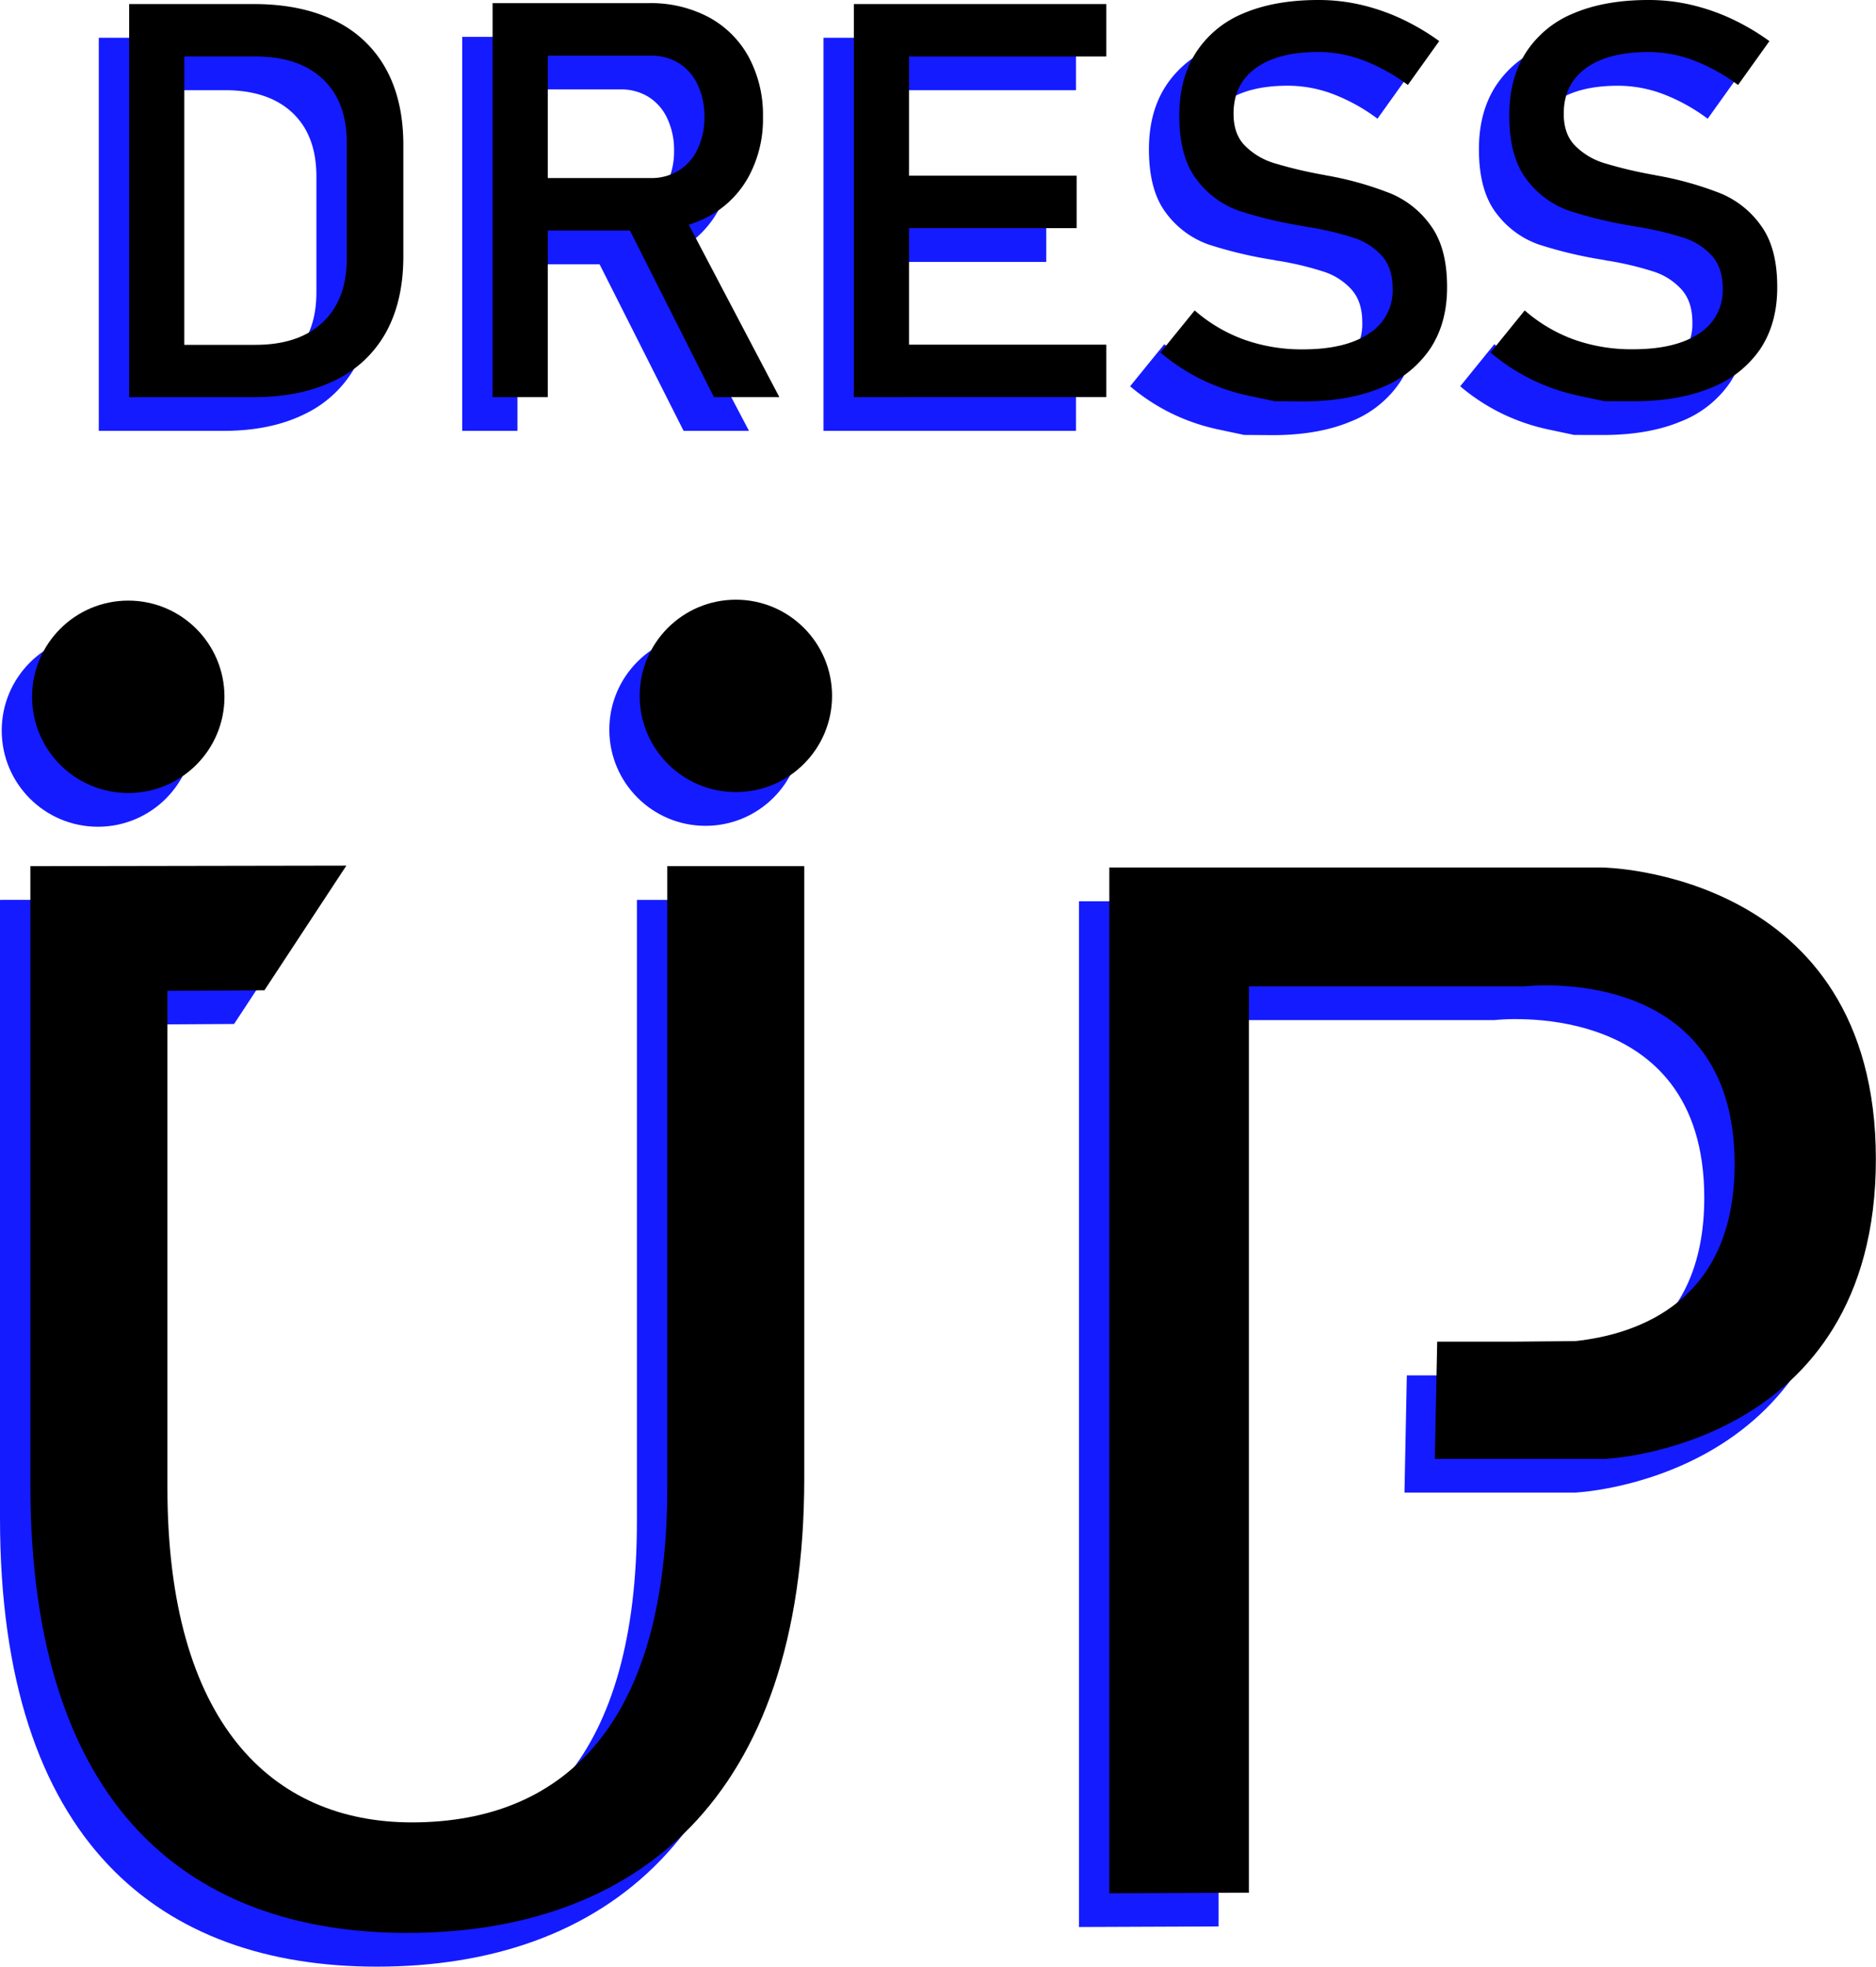 <svg xmlns="http://www.w3.org/2000/svg" width="556.04" height="582.85"><title>Recurso 5cloth</title><path fill="#151bff" d="M29.28 11.2h16.34v116.5H29.28zm11 101h26.4q12.9 0 20-6.7t7.1-18.86V52.3q0-12.18-7.1-18.87t-20-6.7H40.34V11.2H66.2q14 0 24 4.9a34.06 34.06 0 0 1 15.15 14.25q5.2 9.38 5.2 22.6V86q0 13.22-5.2 22.6a34 34 0 0 1-15.22 14.2q-10 4.9-24 4.9h-25.8zM137 10.93h16.37V127.7H137zm7.14 51.84h39.8a15.33 15.33 0 0 0 8.27-2.25 14.7 14.7 0 0 0 5.58-6.37 21.8 21.8 0 0 0 2-9.5 21.73 21.73 0 0 0-2-9.52 14.84 14.84 0 0 0-5.53-6.38 15.25 15.25 0 0 0-8.3-2.25h-39.8V10.93h39.15a36.63 36.63 0 0 1 17.78 4.17 29.35 29.35 0 0 1 11.87 11.84 36.14 36.14 0 0 1 4.2 17.7 35.8 35.8 0 0 1-4.24 17.7A29.47 29.47 0 0 1 201 74.16a36.4 36.4 0 0 1-17.7 4.17h-39.18zm31.78 12L192.2 71l29.8 56.7h-19.38zM244.08 11.2h16.35v116.5h-16.35zm7.93 0h66.9v15.54H252zm0 50.88h58.1v15.54H252zm0 50.07h66.9v15.54H252zM368.74 128.9l-7.53-1.6a60.1 60.1 0 0 1-14.05-4.82 59 59 0 0 1-12.2-8L345.1 102a46.06 46.06 0 0 0 14.67 8.66 51 51 0 0 0 17.4 2.88q12.63 0 19.6-4.7a15 15 0 0 0 7-13.25v-.1q0-6.07-3.15-9.64a18.87 18.87 0 0 0-8.17-5.3 90.52 90.52 0 0 0-12.94-3.15 1.46 1.46 0 0 0-.5-.07 1.72 1.72 0 0 1-.53-.08l-1.2-.24a125.74 125.74 0 0 1-19-4.52 26.75 26.75 0 0 1-12.54-9.2q-5.2-6.7-5.2-19v-.1q0-10.8 4.84-18.46A30.4 30.4 0 0 1 359.45 14q9.3-4 22.35-4a55.67 55.67 0 0 1 12.3 1.36A61.38 61.38 0 0 1 406 15.4a68.9 68.9 0 0 1 11.58 6.78l-9.3 13a54.2 54.2 0 0 0-13.26-7.33 37.94 37.94 0 0 0-13.26-2.45q-11.94 0-18.54 4.77t-6.6 13.5v.08c0 4 1.12 7.16 3.4 9.45a20.53 20.53 0 0 0 8.48 5.1 126.2 126.2 0 0 0 14.14 3.4 4 4 0 0 0 .6.1 5.6 5.6 0 0 1 .6.14l.9.16c.3.05.6.1.87.16a96.85 96.85 0 0 1 17.67 5.12 27.58 27.58 0 0 1 11.86 9.58q4.77 6.6 4.77 18.06v.16q0 10.66-5.05 18.23a31.46 31.46 0 0 1-14.62 11.55q-9.57 4-23.1 4zM466.57 128.9l-7.54-1.6a60.25 60.25 0 0 1-14.03-4.82 59 59 0 0 1-12.2-8L442.92 102a46.06 46.06 0 0 0 14.66 8.66 51 51 0 0 0 17.4 2.85q12.66 0 19.63-4.68a15.07 15.07 0 0 0 7-13.26v-.08q0-6.08-3.17-9.65a18.87 18.87 0 0 0-8.17-5.3 90.52 90.52 0 0 0-12.95-3.15 1.46 1.46 0 0 0-.52-.08 1.72 1.72 0 0 1-.52-.08l-1.2-.24a125.74 125.74 0 0 1-19-4.53 26.75 26.75 0 0 1-12.53-9.2q-5.2-6.7-5.2-19v-.1q0-10.8 4.84-18.46A30.45 30.45 0 0 1 457.28 14q9.3-4 22.35-4a55.67 55.67 0 0 1 12.3 1.36 61.38 61.38 0 0 1 11.94 4.05 68.9 68.9 0 0 1 11.58 6.78l-9.3 13a54.2 54.2 0 0 0-13.26-7.33 37.94 37.94 0 0 0-13.26-2.45q-11.94 0-18.54 4.77t-6.6 13.5v.08c0 4 1.12 7.16 3.4 9.45a20.5 20.5 0 0 0 8.5 5.1 125.66 125.66 0 0 0 14.13 3.4 3.54 3.54 0 0 0 .6.1 6 6 0 0 1 .6.14l.9.16c.3.05.6.1.87.16a97.2 97.2 0 0 1 17.67 5.12A27.6 27.6 0 0 1 513 76.94q4.77 6.6 4.77 18.06v.16q0 10.66-5 18.23a31.46 31.46 0 0 1-14.62 11.53q-9.57 4-23.1 4z"/><circle cx="29.02" cy="216.51" r="28.51" fill="#151bff"/><circle cx="209.11" cy="216.24" r="28.51" fill="#151bff"/><path fill="#151bff" d="M319.8 571.1v-304h146.12S547 268 547 353.54s-80.22 88.82-80.22 88.82h-50.5l.7-34.74h23.22l17.74-.16c18.45-2 47.2-11.62 47.2-52.5 0-60.15-62.32-52.63-62.32-52.63h-81.65v268.6zM93.66 266.54l-24.28 36.94-28.76.17v147.2c0 69.7 30.92 99.24 72.46 99.24 46.15 0 75.7-30.48 75.7-99.25V266.7h40.6v181.38c0 95.54-50.3 134.77-117.7 134.77C48 582.85 0 546.4 0 449.93V266.7z"/><path d="M38.28 1.2h16.34v116.5H38.28zm11 101h26.4q12.9 0 20-6.7t7.1-18.86V42.3q0-12.18-7.1-18.87t-20-6.7H49.34V1.2H75.2q14 0 24 4.9a34.06 34.06 0 0 1 15.15 14.25q5.2 9.38 5.2 22.6V76q0 13.22-5.2 22.6a34 34 0 0 1-15.22 14.2q-10 4.9-24 4.9h-25.8zM146 .93h16.37V117.7H146zm7.14 51.84h39.8a15.33 15.33 0 0 0 8.27-2.25 14.7 14.7 0 0 0 5.58-6.37 21.8 21.8 0 0 0 2-9.5 21.73 21.73 0 0 0-2-9.52 14.84 14.84 0 0 0-5.53-6.38 15.25 15.25 0 0 0-8.3-2.25h-39.8V.93h39.15a36.63 36.63 0 0 1 17.76 4.17 29.35 29.35 0 0 1 11.87 11.84 36.14 36.14 0 0 1 4.2 17.7 35.8 35.8 0 0 1-4.24 17.7A29.47 29.47 0 0 1 210 64.16a36.4 36.4 0 0 1-17.7 4.17h-39.18zm31.78 12L201.2 61l29.8 56.7h-19.38zM253.08 1.2h16.35v116.5h-16.35zm7.93 0h66.9v15.54H261zm0 50.88h58.1v15.54H261zm0 50.07h66.9v15.54H261zM377.74 118.9l-7.53-1.6a60.1 60.1 0 0 1-14.05-4.82 59 59 0 0 1-12.2-8L354.1 92a46.06 46.06 0 0 0 14.67 8.66 51 51 0 0 0 17.4 2.88q12.63 0 19.6-4.7a15 15 0 0 0 7-13.25v-.1q0-6.07-3.15-9.64a18.87 18.87 0 0 0-8.17-5.3 90.52 90.52 0 0 0-12.94-3.15 1.46 1.46 0 0 0-.5-.07 1.72 1.72 0 0 1-.53-.08l-1.2-.24a125.74 125.74 0 0 1-19-4.52 26.75 26.75 0 0 1-12.54-9.2q-5.2-6.7-5.2-19v-.1q0-10.8 4.84-18.46A30.4 30.4 0 0 1 368.45 4q9.3-4 22.35-4a55.67 55.67 0 0 1 12.3 1.36A61.38 61.38 0 0 1 415 5.4a68.9 68.9 0 0 1 11.58 6.78l-9.3 13a54.2 54.2 0 0 0-13.26-7.33 37.94 37.94 0 0 0-13.26-2.45q-11.94 0-18.54 4.77t-6.6 13.5v.08c0 4 1.12 7.16 3.4 9.45a20.53 20.53 0 0 0 8.48 5.1 126.2 126.2 0 0 0 14.14 3.4 4 4 0 0 0 .6.1 5.6 5.6 0 0 1 .6.14l.9.16c.3.05.6.1.87.16a96.85 96.85 0 0 1 17.67 5.12 27.58 27.58 0 0 1 11.86 9.58q4.77 6.6 4.77 18.06v.16q0 10.66-5.05 18.23a31.46 31.46 0 0 1-14.62 11.55q-9.57 4-23.1 4zM475.57 118.9l-7.54-1.6a60.25 60.25 0 0 1-14.03-4.82 59 59 0 0 1-12.2-8L451.92 92a46.06 46.06 0 0 0 14.66 8.66 51 51 0 0 0 17.4 2.85q12.66 0 19.63-4.68a15.07 15.07 0 0 0 7-13.26v-.08q0-6.08-3.17-9.65a18.87 18.87 0 0 0-8.17-5.3 90.52 90.52 0 0 0-12.95-3.15 1.46 1.46 0 0 0-.52-.08 1.72 1.72 0 0 1-.52-.08l-1.2-.24a125.74 125.74 0 0 1-19-4.53 26.75 26.75 0 0 1-12.53-9.2q-5.2-6.7-5.2-19v-.1q0-10.8 4.84-18.46A30.45 30.45 0 0 1 466.28 4q9.3-4 22.35-4a55.67 55.67 0 0 1 12.3 1.36 61.38 61.38 0 0 1 11.94 4.05 68.9 68.9 0 0 1 11.58 6.78l-9.3 13a54.2 54.2 0 0 0-13.26-7.33 37.94 37.94 0 0 0-13.26-2.45q-11.94 0-18.54 4.77t-6.6 13.5v.08c0 4 1.12 7.16 3.4 9.45a20.5 20.5 0 0 0 8.5 5.1 125.66 125.66 0 0 0 14.13 3.4 3.54 3.54 0 0 0 .6.1 6 6 0 0 1 .6.14l.9.16c.3.05.6.1.87.16a97.2 97.2 0 0 1 17.67 5.12A27.6 27.6 0 0 1 522 66.94q4.77 6.6 4.77 18.06v.16q0 10.66-5 18.23a31.46 31.46 0 0 1-14.62 11.53q-9.57 4-23.1 4z"/><circle cx="38.02" cy="206.51" r="28.51"/><circle cx="218.11" cy="206.24" r="28.51"/><path d="M328.8 561.1v-304h146.12S556 258 556 343.54s-80.22 88.82-80.22 88.82h-50.5l.7-34.74h23.22l17.74-.16c18.45-2 47.2-11.62 47.2-52.5 0-60.15-62.32-52.63-62.32-52.63h-81.65v268.6zM102.66 256.54l-24.28 36.94-28.76.17v147.2c0 69.7 30.92 99.24 72.46 99.24 46.15 0 75.7-30.48 75.7-99.25V256.7h40.6v181.38c0 95.54-50.3 134.77-117.7 134.77C57 572.85 9 536.4 9 439.93V256.7z"/></svg>